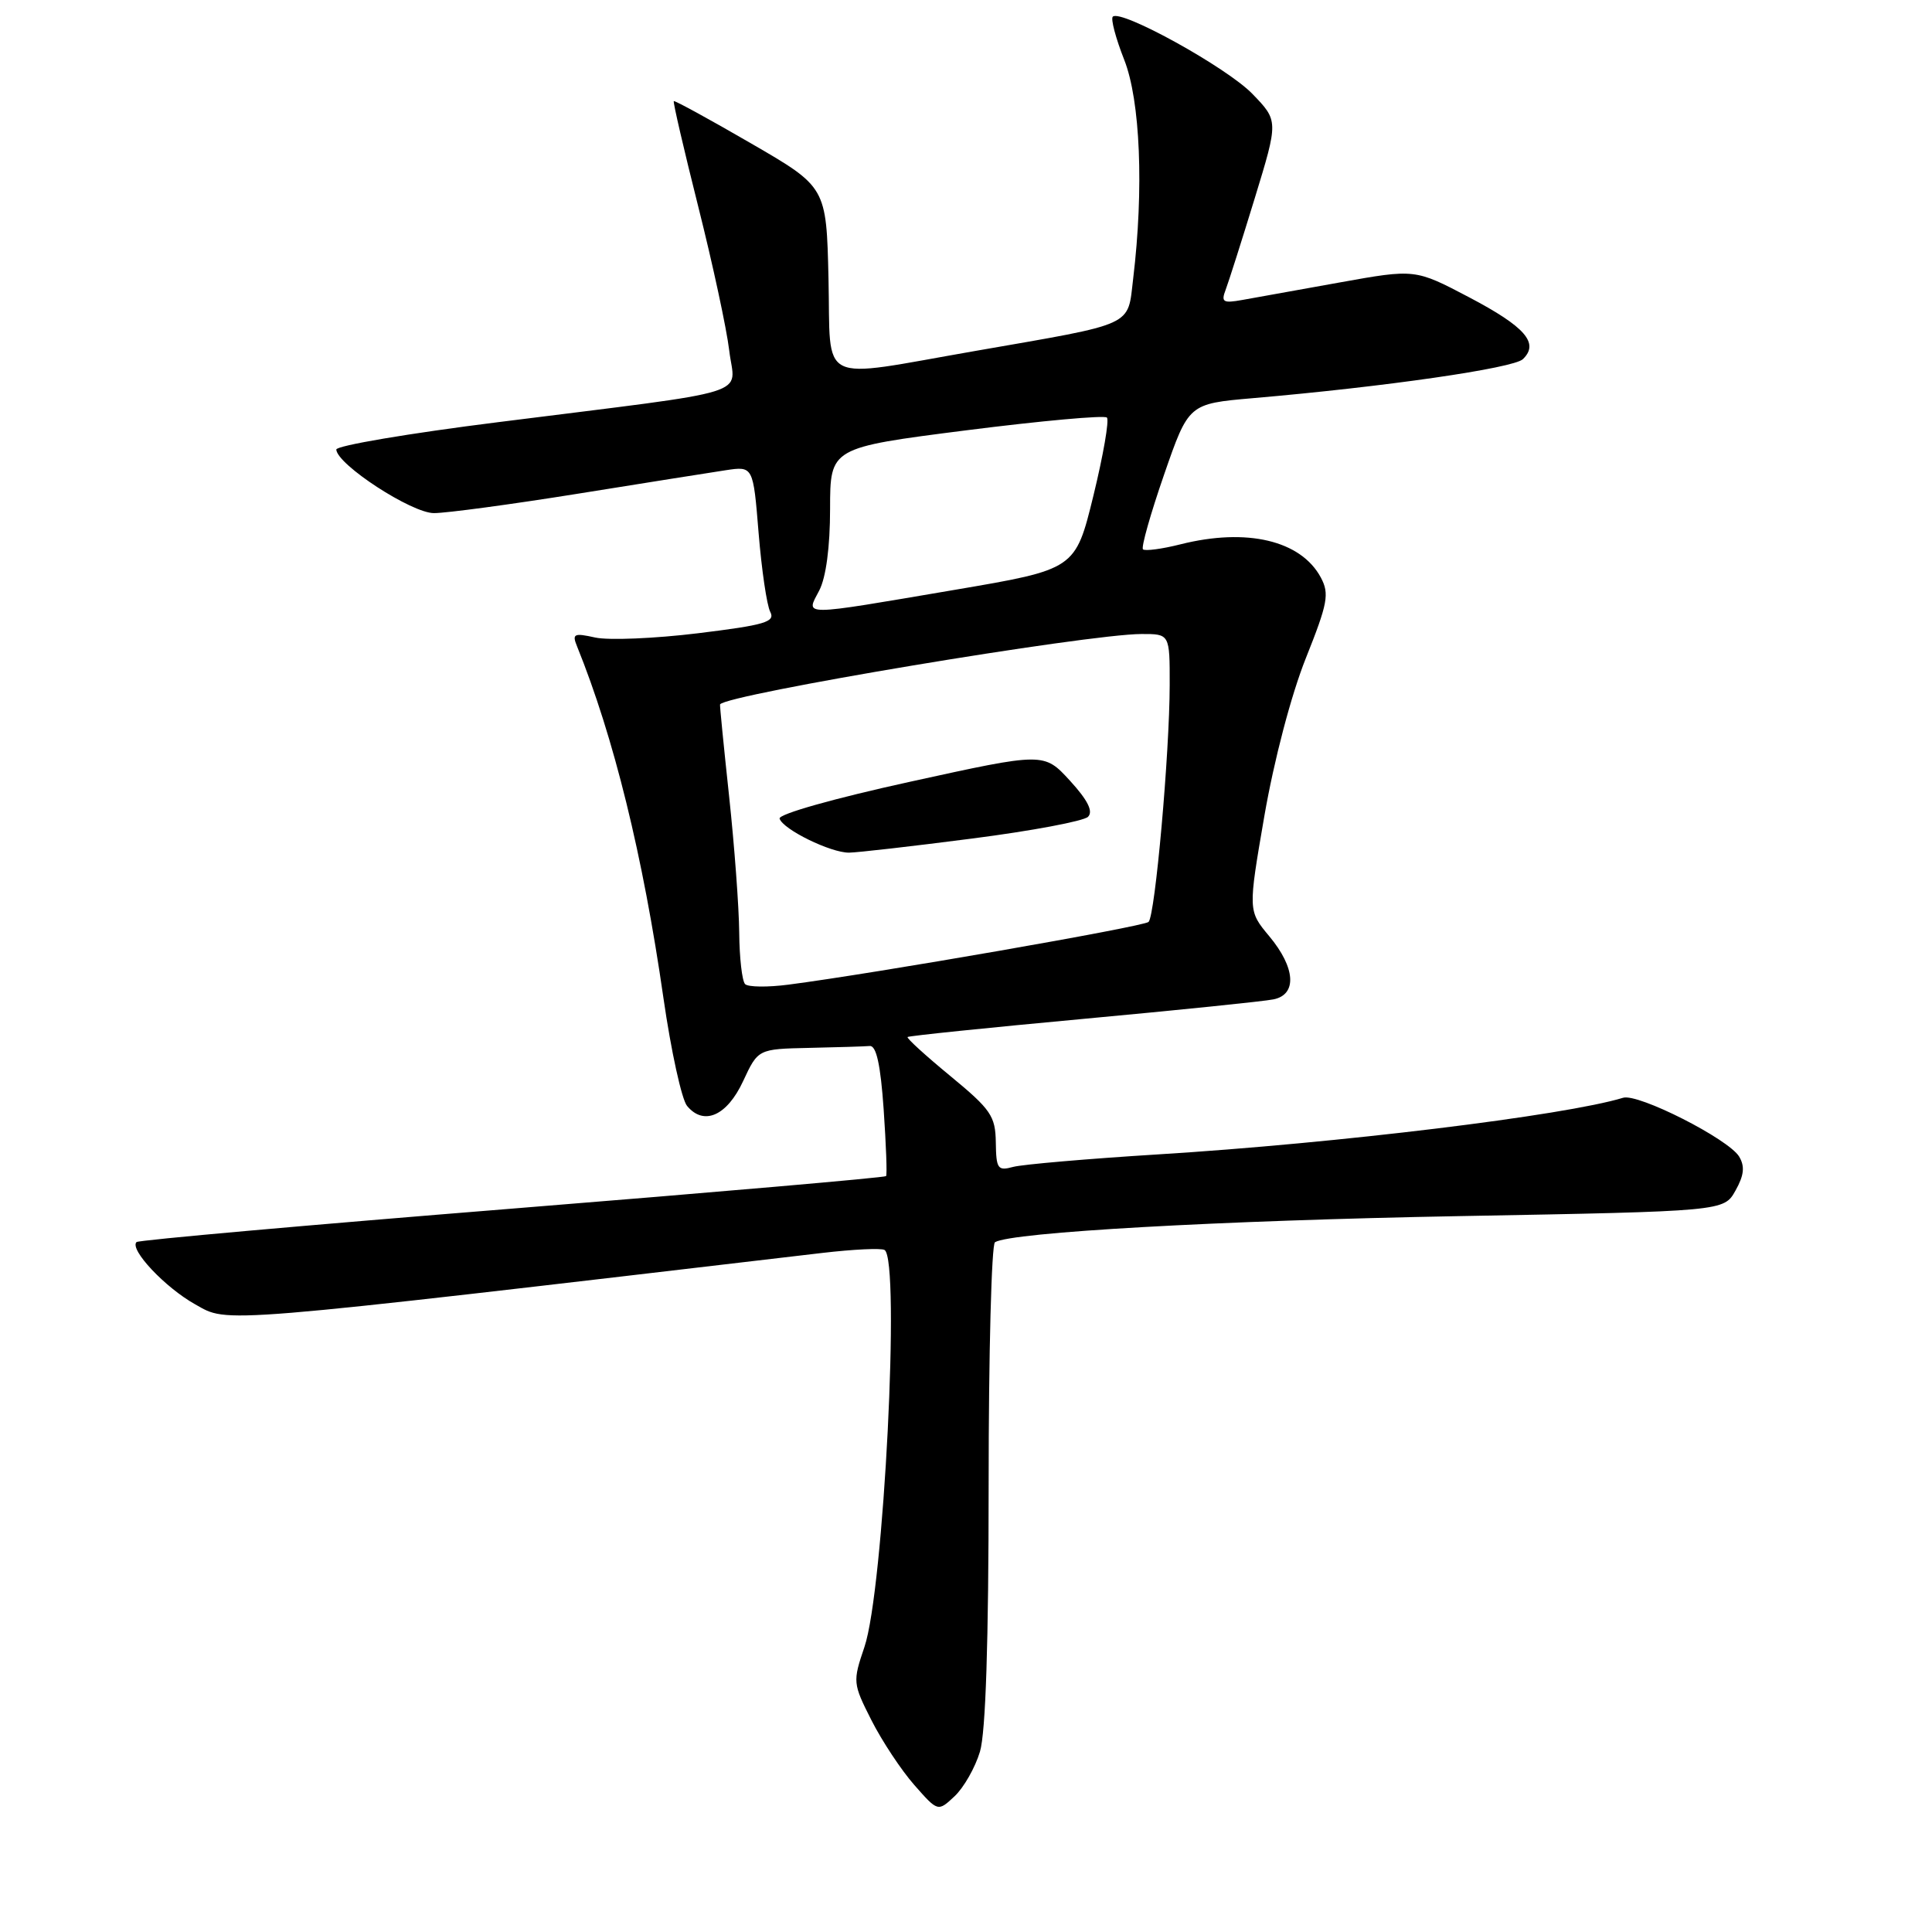 <?xml version="1.0" encoding="UTF-8" standalone="no"?>
<!DOCTYPE svg PUBLIC "-//W3C//DTD SVG 1.1//EN" "http://www.w3.org/Graphics/SVG/1.1/DTD/svg11.dtd" >
<svg xmlns="http://www.w3.org/2000/svg" xmlns:xlink="http://www.w3.org/1999/xlink" version="1.1" viewBox="0 0 256 256">
 <g >
 <path fill="currentColor"
d=" M 129.85 232.10 C 130.61 229.57 131.00 217.56 131.00 196.69 C 131.00 179.33 131.38 164.88 131.84 164.60 C 133.98 163.28 161.64 161.72 193.46 161.14 C 228.43 160.50 228.43 160.50 229.96 157.76 C 231.10 155.73 231.22 154.56 230.45 153.26 C 229.05 150.93 217.07 144.85 215.07 145.46 C 207.34 147.82 177.22 151.49 153.50 152.96 C 144.15 153.54 135.49 154.29 134.25 154.62 C 132.20 155.18 132.00 154.88 131.95 151.37 C 131.90 147.88 131.30 147.01 125.94 142.59 C 122.66 139.89 120.10 137.56 120.26 137.41 C 120.41 137.26 130.87 136.18 143.52 135.01 C 156.16 133.84 167.51 132.68 168.75 132.42 C 171.90 131.78 171.66 128.22 168.18 124.05 C 165.37 120.68 165.37 120.68 167.54 108.09 C 168.83 100.67 171.08 92.11 173.02 87.24 C 175.94 79.93 176.17 78.69 175.02 76.53 C 172.38 71.61 165.21 69.91 156.40 72.13 C 153.94 72.75 151.71 73.04 151.45 72.79 C 151.19 72.53 152.45 68.08 154.24 62.91 C 157.50 53.50 157.50 53.50 166.00 52.76 C 183.53 51.25 200.54 48.79 201.79 47.59 C 203.99 45.47 202.11 43.31 194.68 39.40 C 187.51 35.63 187.51 35.63 177.50 37.43 C 172.00 38.42 166.19 39.47 164.59 39.75 C 162.07 40.20 161.78 40.03 162.40 38.41 C 162.79 37.38 164.53 31.92 166.26 26.27 C 169.40 16.01 169.40 16.01 165.95 12.44 C 162.58 8.95 148.50 1.17 147.45 2.21 C 147.16 2.50 147.84 5.07 148.96 7.91 C 151.10 13.32 151.58 25.05 150.15 36.93 C 149.38 43.34 150.61 42.78 129.19 46.51 C 108.02 50.19 110.11 51.23 109.78 36.89 C 109.50 24.78 109.50 24.78 99.50 18.99 C 94.00 15.80 89.40 13.29 89.28 13.40 C 89.16 13.52 90.62 19.82 92.53 27.41 C 94.44 35.00 96.29 43.58 96.63 46.47 C 97.35 52.61 100.78 51.55 66.00 55.94 C 54.17 57.42 44.52 59.06 44.56 59.57 C 44.68 61.57 54.54 67.99 57.50 67.99 C 59.15 67.99 67.70 66.84 76.50 65.43 C 85.30 64.02 94.14 62.61 96.15 62.31 C 99.80 61.76 99.80 61.76 100.52 70.63 C 100.92 75.51 101.61 80.21 102.06 81.07 C 102.76 82.41 101.38 82.82 92.48 83.91 C 86.77 84.61 80.65 84.86 78.89 84.48 C 76.05 83.85 75.78 83.98 76.46 85.64 C 81.33 97.67 85.20 113.38 87.91 132.25 C 88.92 139.26 90.33 145.69 91.04 146.54 C 93.26 149.22 96.34 147.85 98.47 143.25 C 100.45 139.00 100.45 139.00 107.22 138.85 C 110.95 138.77 114.56 138.66 115.25 138.60 C 116.12 138.53 116.68 141.10 117.09 147.00 C 117.41 151.68 117.56 155.65 117.41 155.84 C 117.27 156.03 94.96 157.97 67.85 160.15 C 40.73 162.33 18.34 164.32 18.09 164.58 C 17.12 165.55 21.88 170.61 25.86 172.83 C 30.35 175.35 27.81 175.55 108.96 166.02 C 113.06 165.54 116.78 165.36 117.21 165.63 C 119.32 166.93 117.10 210.70 114.54 218.24 C 112.98 222.84 113.00 223.06 115.47 227.94 C 116.86 230.68 119.41 234.54 121.14 236.51 C 124.28 240.08 124.28 240.08 126.49 238.01 C 127.71 236.86 129.22 234.21 129.85 232.10 Z  M 98.73 130.40 C 98.33 129.99 97.98 126.93 97.95 123.58 C 97.92 120.24 97.32 112.10 96.61 105.50 C 95.90 98.90 95.36 93.43 95.41 93.34 C 96.11 92.03 144.08 84.02 151.25 84.01 C 155.00 84.00 155.00 84.00 154.99 90.75 C 154.98 99.79 153.06 121.33 152.19 122.16 C 151.55 122.78 115.72 129.02 104.48 130.47 C 101.72 130.83 99.13 130.80 98.73 130.40 Z  M 128.82 111.11 C 136.69 110.10 143.60 108.80 144.17 108.23 C 144.88 107.52 144.14 106.03 141.77 103.44 C 138.33 99.69 138.33 99.69 120.66 103.57 C 110.56 105.78 103.12 107.88 103.30 108.47 C 103.74 109.90 110.07 113.00 112.50 112.98 C 113.60 112.97 120.94 112.13 128.82 111.11 Z  M 108.55 78.25 C 109.45 76.53 109.99 72.48 109.99 67.41 C 110.00 59.32 110.00 59.32 128.03 57.02 C 137.95 55.76 146.33 55.00 146.67 55.33 C 147.00 55.66 146.19 60.32 144.88 65.69 C 142.49 75.44 142.49 75.44 126.49 78.16 C 105.77 81.68 106.77 81.67 108.55 78.25 Z "/>
</g>
</svg>